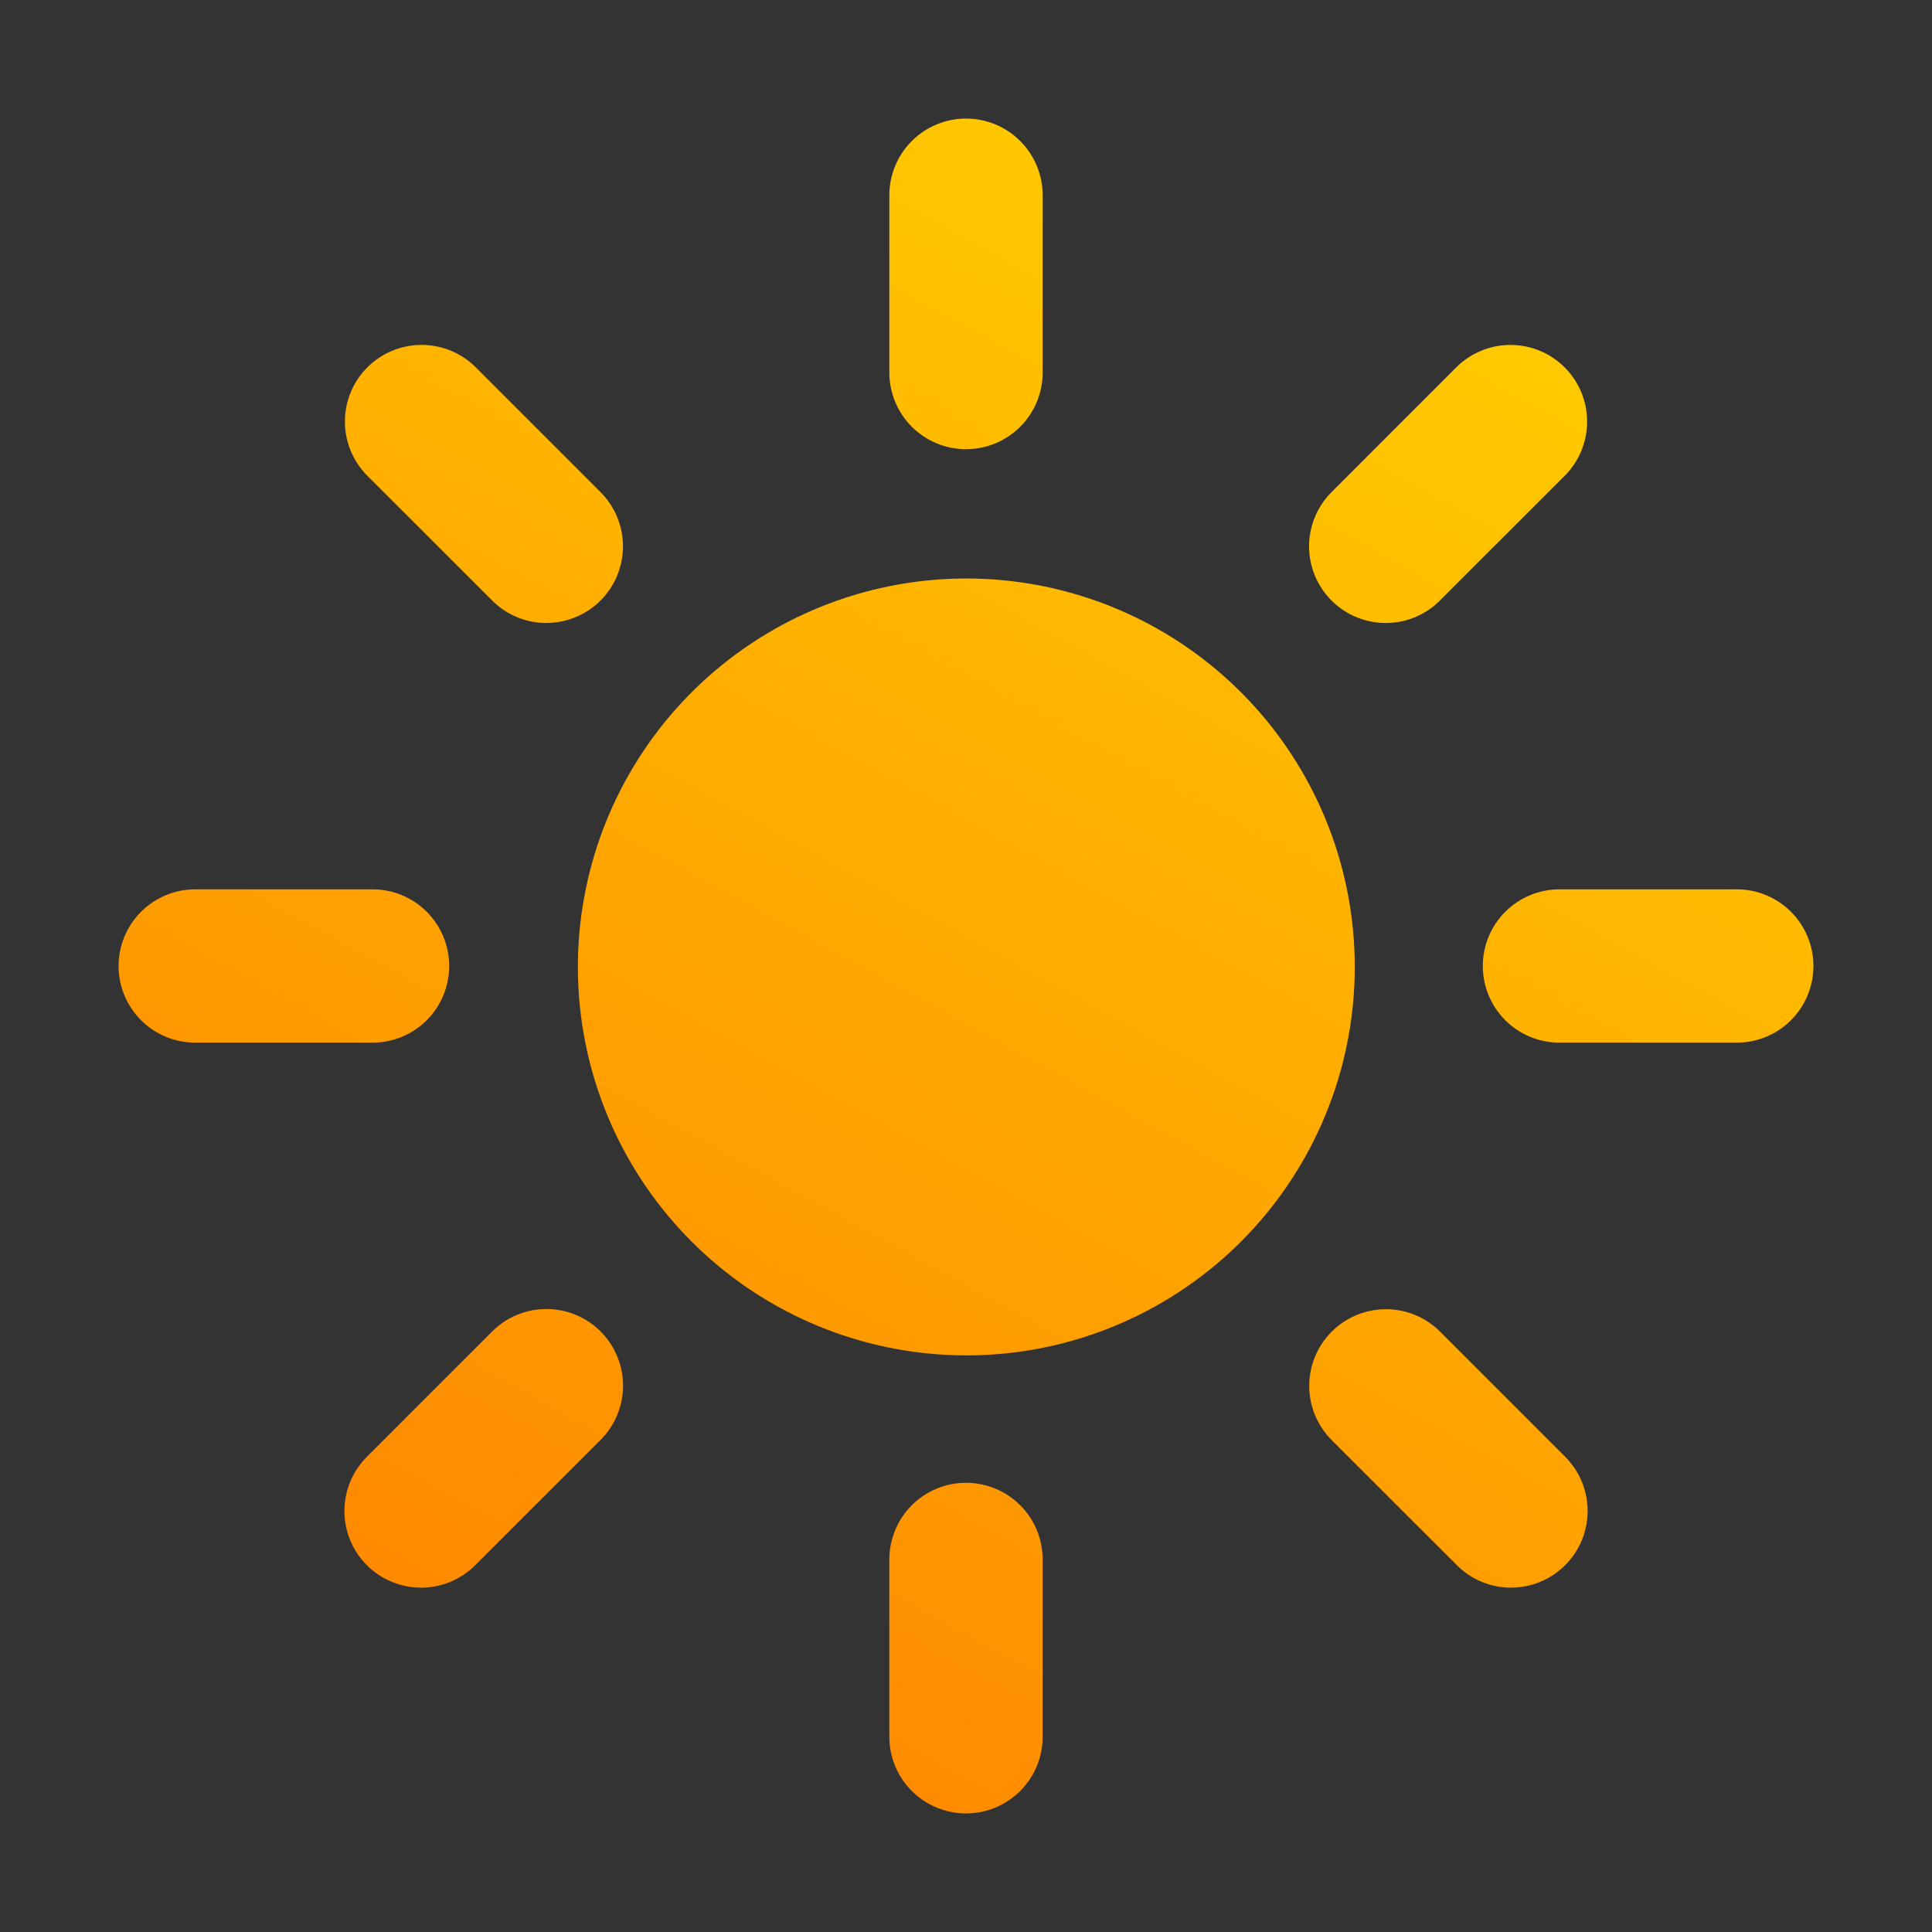 <svg
  width="240"
  height="240"
  viewBox="0 0 240 240"
  fill="none"
  xmlns="http://www.w3.org/2000/svg"
>
  <rect x="0" y="0" width="240" height="240" fill="#333333" stroke="none"/>
  <path
    d="M120 168.371C108.038 168.361 96.507 163.909 87.642 155.878C78.777 147.846 73.211 136.808 72.024 124.905C70.838 113.002 74.114 101.083 81.218 91.459C88.323 81.835 98.748 75.193 110.473 72.821C122.197 70.45 134.385 72.517 144.671 78.623C154.957 84.729 162.609 94.438 166.142 105.866C169.675 117.294 168.837 129.628 163.79 140.473C158.744 151.319 149.85 159.903 138.832 164.562C132.875 167.086 126.47 168.382 120 168.371Z"
    fill="url(#paint0_linear_4_120)"
  />
  <path
    d="M120 55.8C117.475 55.8 115.052 54.797 113.266 53.011C111.48 51.224 110.477 48.802 110.477 46.276V24.253C110.477 21.727 111.48 19.305 113.266 17.519C115.052 15.733 117.475 14.729 120 14.729C122.526 14.729 124.949 15.733 126.735 17.519C128.521 19.305 129.524 21.727 129.524 24.253V46.276C129.524 48.802 128.521 51.224 126.735 53.011C124.949 54.797 122.526 55.8 120 55.8Z"
    fill="url(#paint1_linear_4_120)"
  />
  <path
    d="M67.87 77.393C66.619 77.393 65.381 77.146 64.226 76.667C63.071 76.188 62.022 75.485 61.14 74.599L45.564 59.031C43.809 57.238 42.833 54.826 42.846 52.318C42.859 49.809 43.861 47.408 45.635 45.634C47.409 43.861 49.81 42.858 52.319 42.845C54.827 42.831 57.239 43.808 59.032 45.563L74.605 61.135C75.935 62.467 76.841 64.163 77.208 66.009C77.575 67.856 77.386 69.769 76.666 71.508C75.946 73.248 74.726 74.734 73.162 75.781C71.597 76.828 69.757 77.387 67.875 77.389L67.87 77.393Z"
    fill="url(#paint2_linear_4_120)"
  />
  <path
    d="M46.277 129.523H24.254C21.728 129.523 19.306 128.52 17.52 126.734C15.734 124.948 14.73 122.525 14.73 119.999C14.73 117.474 15.734 115.051 17.52 113.265C19.306 111.479 21.728 110.476 24.254 110.476H46.277C48.803 110.476 51.225 111.479 53.011 113.265C54.797 115.051 55.801 117.474 55.801 119.999C55.801 122.525 54.797 124.948 53.011 126.734C51.225 128.52 48.803 129.523 46.277 129.523Z"
    fill="url(#paint3_linear_4_120)"
  />
  <path
    d="M52.298 197.226C50.415 197.225 48.575 196.665 47.011 195.619C45.446 194.572 44.227 193.085 43.507 191.346C42.787 189.607 42.598 187.693 42.965 185.847C43.332 184 44.237 182.304 45.568 180.972L61.14 165.399C62.926 163.613 65.348 162.609 67.874 162.609C70.4 162.609 72.823 163.613 74.609 165.399C76.395 167.185 77.398 169.608 77.398 172.134C77.398 174.66 76.395 177.082 74.609 178.868L59.032 194.436C58.148 195.322 57.099 196.025 55.943 196.504C54.788 196.982 53.549 197.228 52.298 197.226Z"
    fill="url(#paint4_linear_4_120)"
  />
  <path
    d="M120 225.27C117.475 225.27 115.052 224.266 113.266 222.48C111.48 220.694 110.477 218.272 110.477 215.746V193.723C110.477 191.197 111.48 188.775 113.266 186.989C115.052 185.203 117.475 184.199 120 184.199C122.526 184.199 124.949 185.203 126.735 186.989C128.521 188.775 129.524 191.197 129.524 193.723V215.746C129.524 218.272 128.521 220.694 126.735 222.48C124.949 224.266 122.526 225.27 120 225.27Z"
    fill="url(#paint5_linear_4_120)"
  />
  <path
    d="M187.703 197.226C186.453 197.226 185.214 196.98 184.059 196.5C182.904 196.021 181.855 195.318 180.973 194.432L165.397 178.864C163.624 177.075 162.631 174.657 162.637 172.138C162.642 169.62 163.645 167.206 165.426 165.425C167.207 163.643 169.621 162.64 172.139 162.635C174.658 162.629 177.076 163.621 178.865 165.394L194.437 180.968C195.767 182.3 196.673 183.996 197.04 185.842C197.407 187.689 197.218 189.602 196.498 191.341C195.778 193.081 194.558 194.567 192.994 195.614C191.429 196.661 189.589 197.22 187.707 197.222L187.703 197.226Z"
    fill="url(#paint6_linear_4_120)"
  />
  <path
    d="M215.746 129.523H193.724C191.198 129.523 188.775 128.52 186.989 126.734C185.203 124.948 184.2 122.525 184.2 119.999C184.2 117.474 185.203 115.051 186.989 113.265C188.775 111.479 191.198 110.476 193.724 110.476H215.746C218.272 110.476 220.695 111.479 222.481 113.265C224.267 115.051 225.27 117.474 225.27 119.999C225.27 122.525 224.267 124.948 222.481 126.734C220.695 128.52 218.272 129.523 215.746 129.523Z"
    fill="url(#paint7_linear_4_120)"
  />
  <path
    d="M172.131 77.393C170.249 77.391 168.409 76.832 166.844 75.785C165.28 74.739 164.06 73.252 163.34 71.512C162.62 69.773 162.431 67.86 162.798 66.013C163.165 64.167 164.071 62.471 165.401 61.139L180.973 45.567C182.765 43.812 185.178 42.835 187.686 42.849C190.194 42.862 192.596 43.864 194.37 45.638C196.143 47.412 197.146 49.813 197.159 52.322C197.172 54.83 196.196 57.242 194.441 59.035L178.865 74.604C177.982 75.49 176.932 76.192 175.776 76.67C174.621 77.149 173.382 77.394 172.131 77.393Z"
    fill="url(#paint8_linear_4_120)"
  />
  <defs>
    <linearGradient
      id="paint0_linear_4_120"
      x1="7.019"
      y1="325.851"
      x2="228.872"
      y2="-78.361"
      gradientUnits="userSpaceOnUse"
    >
      <stop offset="0.06" stop-color="#FF6800" />
      <stop offset="1" stop-color="#FFF100" />
    </linearGradient>
    <linearGradient
      id="paint1_linear_4_120"
      x1="-28.722"
      y1="306.236"
      x2="193.131"
      y2="-97.978"
      gradientUnits="userSpaceOnUse"
    >
      <stop offset="0.06" stop-color="#FF6800" />
      <stop offset="1" stop-color="#FFF100" />
    </linearGradient>
    <linearGradient
      id="paint2_linear_4_120"
      x1="-64.3"
      y1="286.708"
      x2="157.552"
      y2="-117.505"
      gradientUnits="userSpaceOnUse"
    >
      <stop offset="0.06" stop-color="#FF6800" />
      <stop offset="1" stop-color="#FFF100" />
    </linearGradient>
    <linearGradient
      id="paint3_linear_4_120"
      x1="-58.1"
      y1="290.111"
      x2="163.753"
      y2="-114.102"
      gradientUnits="userSpaceOnUse"
    >
      <stop offset="0.06" stop-color="#FF6800" />
      <stop offset="1" stop-color="#FFF100" />
    </linearGradient>
    <linearGradient
      id="paint4_linear_4_120"
      x1="-13.756"
      y1="314.45"
      x2="208.097"
      y2="-89.763"
      gradientUnits="userSpaceOnUse"
    >
      <stop offset="0.06" stop-color="#FF6800" />
      <stop offset="1" stop-color="#FFF100" />
    </linearGradient>
    <linearGradient
      id="paint5_linear_4_120"
      x1="42.758"
      y1="345.468"
      x2="264.611"
      y2="-58.746"
      gradientUnits="userSpaceOnUse"
    >
      <stop offset="0.06" stop-color="#FF6800" />
      <stop offset="1" stop-color="#FFF100" />
    </linearGradient>
    <linearGradient
      id="paint6_linear_4_120"
      x1="78.337"
      y1="364.995"
      x2="300.189"
      y2="-39.219"
      gradientUnits="userSpaceOnUse"
    >
      <stop offset="0.06" stop-color="#FF6800" />
      <stop offset="1" stop-color="#FFF100" />
    </linearGradient>
    <linearGradient
      id="paint7_linear_4_120"
      x1="72.138"
      y1="361.592"
      x2="293.99"
      y2="-42.622"
      gradientUnits="userSpaceOnUse"
    >
      <stop offset="0.06" stop-color="#FF6800" />
      <stop offset="1" stop-color="#FFF100" />
    </linearGradient>
    <linearGradient
      id="paint8_linear_4_120"
      x1="27.792"
      y1="337.253"
      x2="249.645"
      y2="-66.96"
      gradientUnits="userSpaceOnUse"
    >
      <stop offset="0.06" stop-color="#FF6800" />
      <stop offset="1" stop-color="#FFF100" />
    </linearGradient>
  </defs>
</svg>
